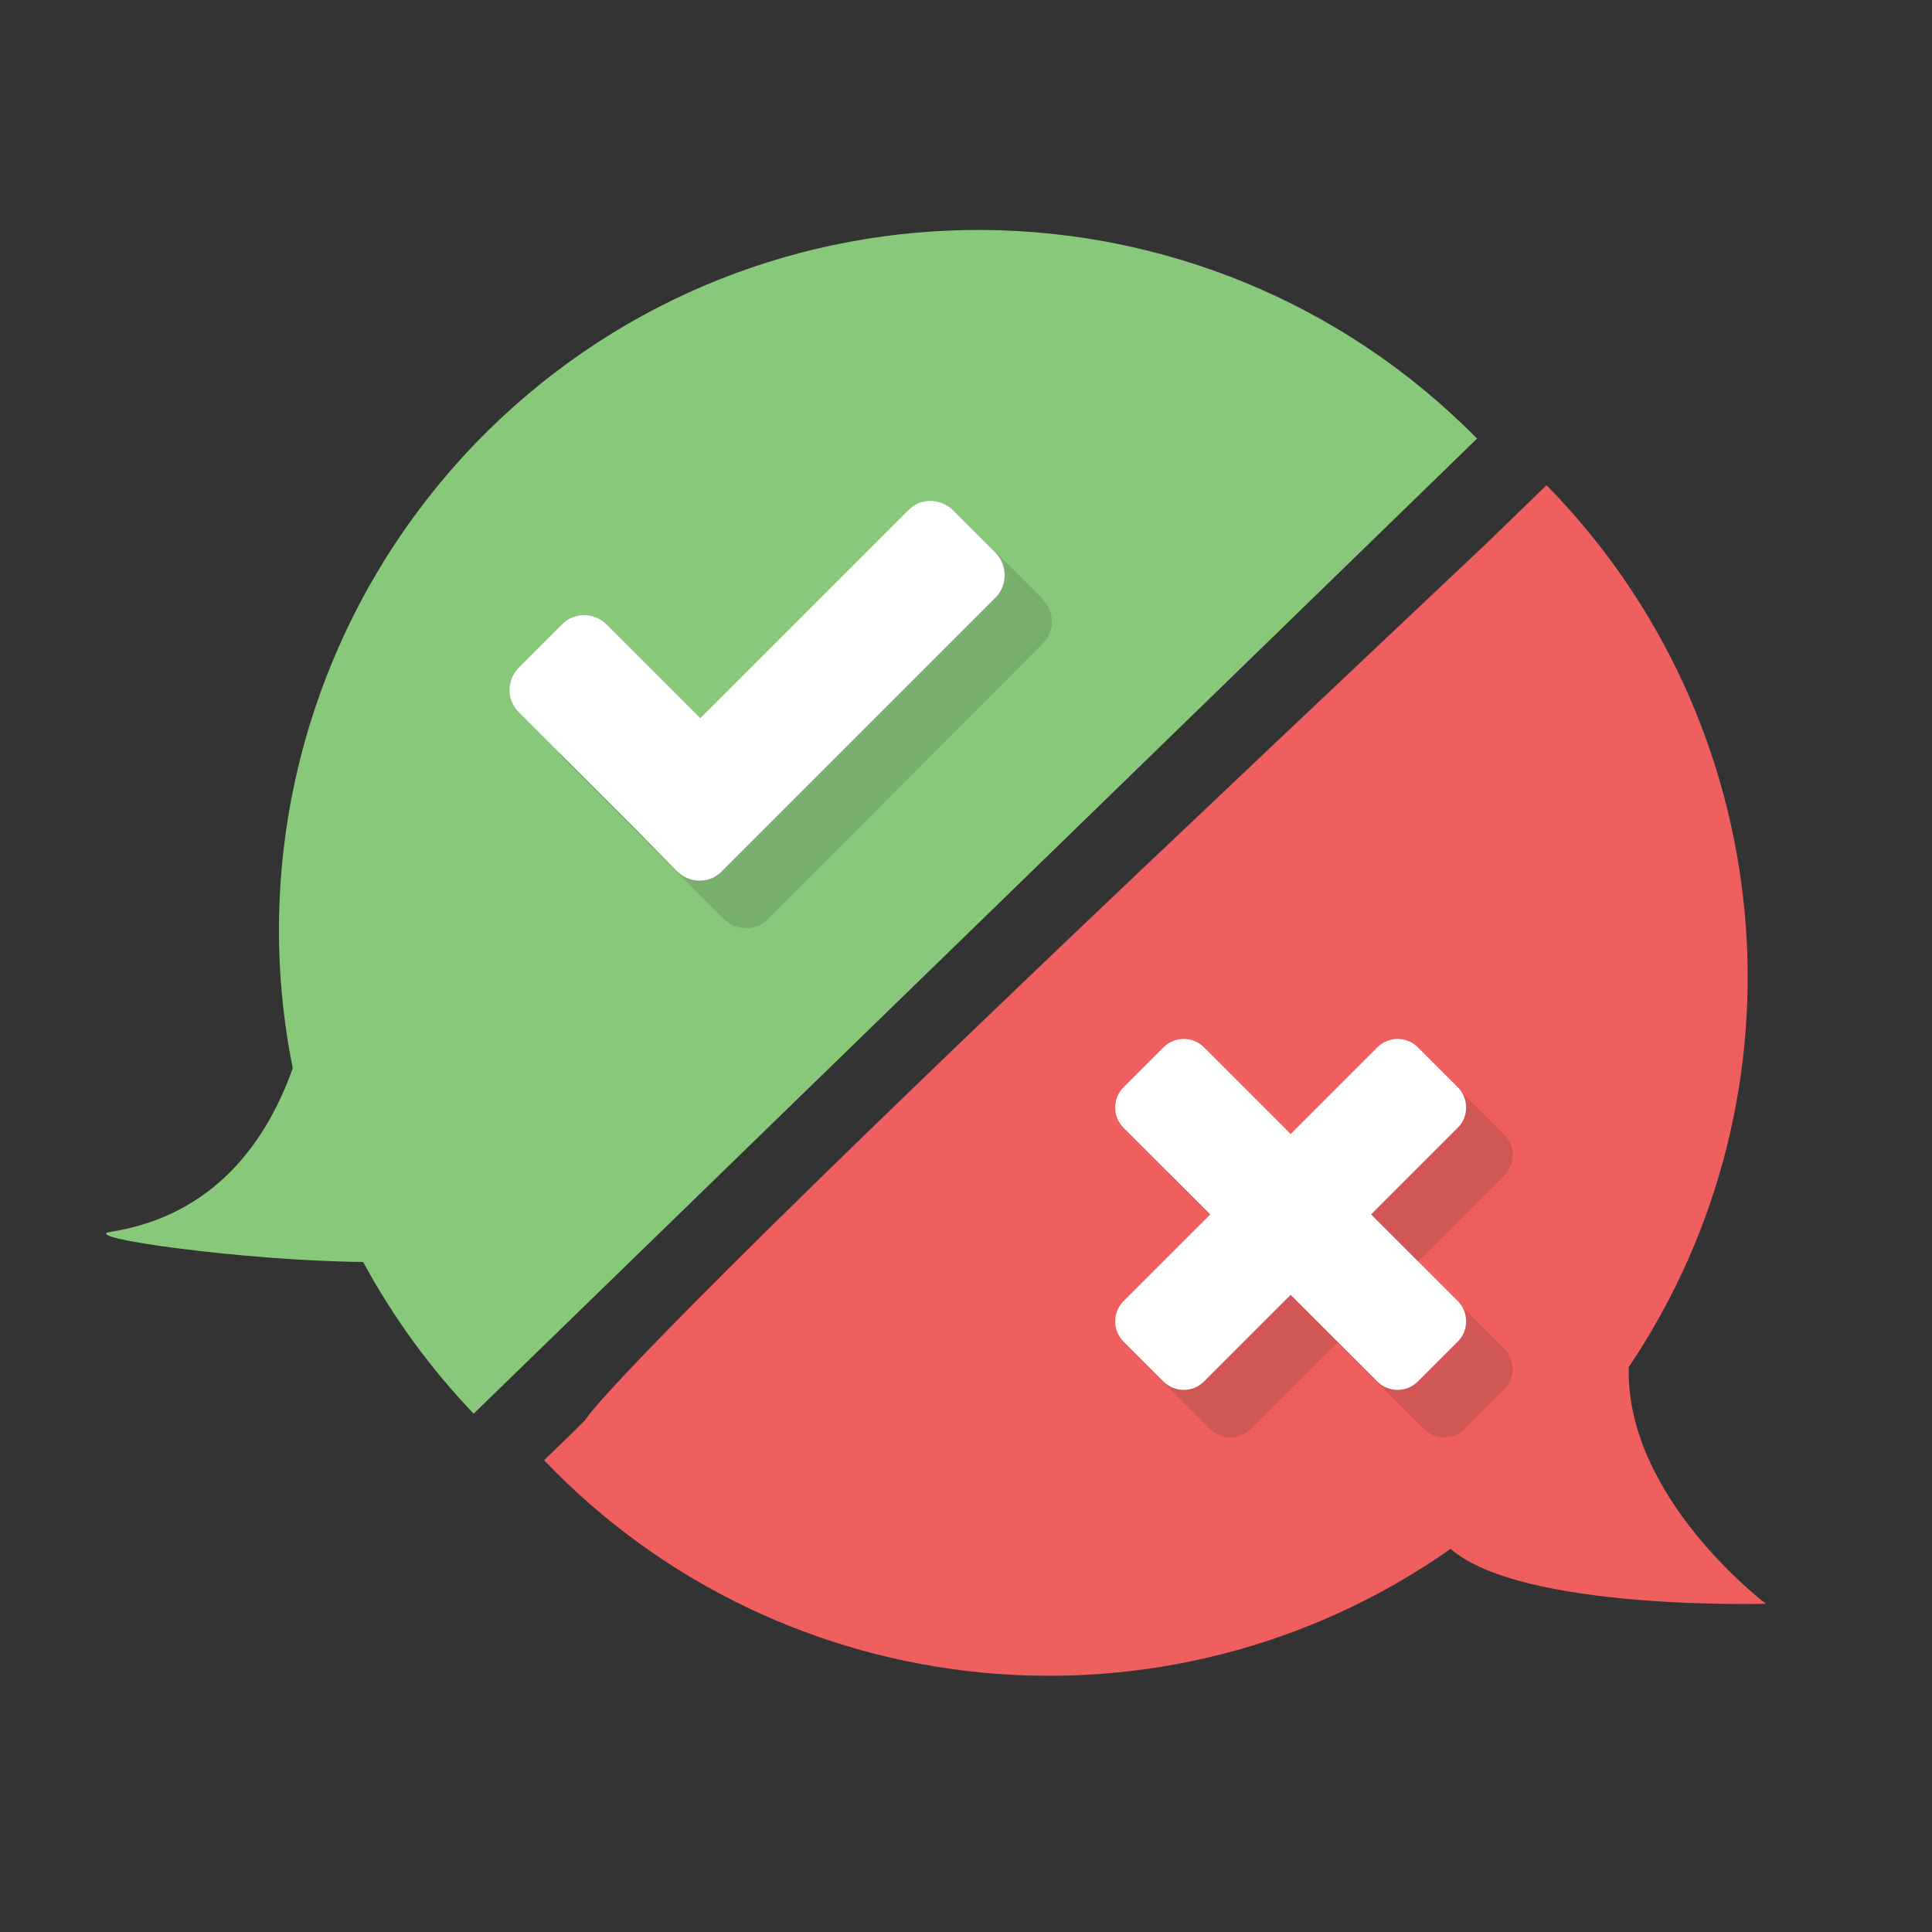 <?xml version="1.0" encoding="UTF-8" standalone="no"?>
<svg
   xmlns:dc="http://purl.org/dc/elements/1.1/"
   xmlns:cc="http://creativecommons.org/ns#"
   xmlns:rdf="http://www.w3.org/1999/02/22-rdf-syntax-ns#"
   xmlns:svg="http://www.w3.org/2000/svg"
   xmlns="http://www.w3.org/2000/svg"
   xmlns:sodipodi="http://sodipodi.sourceforge.net/DTD/sodipodi-0.dtd"
   xmlns:inkscape="http://www.inkscape.org/namespaces/inkscape"
   height="24px"
   width="24px"
   viewBox="0 0 100 100"
   enable-background="new 0 0 100 100"
   version="1.1"
   id="svg32"
   sodipodi:docname="icon.svg"
   inkscape:version="0.92.2 5c3e80d, 2017-08-06">
  <rect x="0" y="0" width="100" height="100" fill="#333333" stroke="none"/>
  <defs
     id="defs36" />
  <sodipodi:namedview
     pagecolor="#ffffff"
     bordercolor="#666666"
     borderopacity="1"
     objecttolerance="10"
     gridtolerance="10"
     guidetolerance="10"
     inkscape:pageopacity="0"
     inkscape:pageshadow="2"
     inkscape:window-width="1427"
     inkscape:window-height="876"
     id="namedview34"
     showgrid="false"
     inkscape:zoom="17.545316"
     inkscape:cx="7.2295649"
     inkscape:cy="11.807999"
     inkscape:window-x="75"
     inkscape:window-y="47"
     inkscape:window-maximized="0"
     inkscape:current-layer="svg32" />
  <g
     stroke-miterlimit="10"
     id="g22"
     style="display:none;stroke-miterlimit:10">
    <g
       id="g14"
       style="stroke-width:3;stroke-linecap:round;stroke-linejoin:round">
      <g
         id="g10"
         style="stroke:#999999"
         transform="translate(29.167)">
        <g
           id="g6"
           style="fill:#ffffff">
          <path
             d="m 41.567,28.1 h 18.4 l -23.3,-24.1 v 18.9 c 0,2.8 2.2,5.2 4.9,5.2 z"
             id="path2"
             inkscape:connector-curvature="0" />
          <path
             d="m 41.567,28.1 c -2.7,0 -4.8,-2.3 -4.8,-5.2 V 4 H -8.567 c -2.7,0 -4.8,2.3 -4.8,5.2 v 83.2 c 0,2.9 2.1,5.2 4.8,5.2 H 55.067 c 2.7,0 4.8,-2.3 4.8,-5.2 V 28.1 Z"
             id="path4"
             inkscape:connector-curvature="0"
             sodipodi:nodetypes="sscsssssscs" />
        </g>
      </g>
    </g>
  </g>
  <style
     id="style131"
     type="text/css">
	.st0{fill:#1D1D1D;}
	.st1{fill:#FFFFFF;}
</style>
  <style
     id="style900"
     type="text/css">
	.st0{fill:none;}
	.st1{fill:#88C87A;}
	.st2{opacity:0.15;}
	.st3{fill:#231F20;}
	.st4{fill:#FFFFFF;}
	.st5{fill:#F05F5F;}
</style>
  <g
     id="g930"
     transform="matrix(0.473,0,0,0.473,-46.148,-4.355)">
    <g
       id="Layer_2">
      <g
         id="true_false">
        <rect
           id="rect904"
           height="225"
           width="400"
           class="st0"
           x="0"
           y="0"
           style="fill:none" />
        <g
           id="g926">
          <path
             id="path906"
             d="M 259.2,57.2 C 229.5,27.1 181,26.7 150.9,56.4 c -18.4,18.2 -26.4,44.4 -21.3,69.7 -2.8,7.9 -8.5,16.1 -19.9,17.9 -3.9,0.6 14.7,3.2 27.6,3.3 3.3,6.1 7.4,11.7 12.1,16.6 z"
             class="st1"
             inkscape:connector-curvature="0"
             style="fill:#88c87a" />
          <g
             id="g914">
            <g
               id="g910"
               class="st2"
               style="opacity:0.15">
              <path
                 id="path908"
                 d="m 211.7,79.6 -25.3,25.4 -4.8,4.8 c -1.3,1.3 -3.4,1.3 -4.8,0 L 172,105 159.3,92.3 c -1.3,-1.3 -1.3,-3.4 0,-4.8 l 4.8,-4.8 c 1.3,-1.3 3.4,-1.3 4.8,0 L 179.2,93 202.1,70 c 1.3,-1.3 3.4,-1.3 4.8,0 l 4.8,4.8 c 1.3,1.4 1.3,3.5 0,4.8 z"
                 class="st3"
                 inkscape:connector-curvature="0"
                 style="fill:#231f20" />
            </g>
            <path
               id="path912"
               d="m 206.6,74.5 -25.3,25.3 -4.8,4.8 c -1.3,1.3 -3.4,1.3 -4.8,0 L 167,99.8 154.3,87.1 c -1.3,-1.3 -1.3,-3.4 0,-4.8 l 4.8,-4.8 c 1.3,-1.3 3.4,-1.3 4.8,0 L 174.2,87.8 197,65 c 1.3,-1.3 3.4,-1.3 4.8,0 l 4.8,4.8 c 1.2,1.3 1.2,3.4 0,4.7 z"
               class="st4"
               inkscape:connector-curvature="0"
               style="fill:#ffffff" />
          </g>
          <path
             id="path916"
             d="m 290.8,184.7 c 0,0 -15.4,-11.6 -15,-25.9 20.3,-30.2 16.5,-70.5 -9,-96.5 l -6.6,6.4 c 0,0 -38.6,36.4 -51.5,48.8 -45.6,43.6 -47.1,47.1 -47.1,47.1 l -1.4,1.4 -3.1,3 c 26.1,27.3 68.3,31.4 99.2,9.7 7.8,6.8 34.5,6 34.5,6 z"
             class="st5"
             inkscape:connector-curvature="0"
             style="fill:#f05f5f" />
          <g
             id="g924">
            <g
               id="g920"
               class="st2"
               style="opacity:0.15">
              <path
                 id="path918"
                 d="m 262.2,161.2 -4.4,4.4 c -1.2,1.2 -3.2,1.2 -4.4,0 l -9.5,-9.5 -9.5,9.5 c -1.2,1.2 -3.2,1.2 -4.4,0 l -4.4,-4.4 c -1.2,-1.2 -1.2,-3.2 0,-4.4 l 9.5,-9.5 -9.5,-9.5 c -1.2,-1.2 -1.2,-3.2 0,-4.4 L 230,129 c 1.2,-1.2 3.2,-1.2 4.4,0 l 9.5,9.5 9.5,-9.5 c 1.2,-1.2 3.2,-1.2 4.4,0 l 4.4,4.4 c 1.2,1.2 1.2,3.2 0,4.4 l -9.5,9.5 9.5,9.5 c 1.2,1.3 1.2,3.2 0,4.4 z"
                 class="st3"
                 inkscape:connector-curvature="0"
                 style="fill:#231f20" />
            </g>
            <path
               id="path922"
               d="m 257.1,156 -4.4,4.4 c -1.2,1.2 -3.2,1.2 -4.4,0 l -9.5,-9.5 -9.5,9.5 c -1.2,1.2 -3.2,1.2 -4.4,0 l -4.4,-4.4 c -1.2,-1.2 -1.2,-3.2 0,-4.4 l 9.5,-9.5 -9.5,-9.5 c -1.2,-1.2 -1.2,-3.2 0,-4.4 l 4.4,-4.4 c 1.2,-1.2 3.2,-1.2 4.4,0 l 9.5,9.5 9.5,-9.5 c 1.2,-1.2 3.2,-1.2 4.4,0 l 4.4,4.4 c 1.2,1.2 1.2,3.2 0,4.4 l -9.5,9.5 9.5,9.5 c 1.2,1.2 1.2,3.2 0,4.4 z"
               class="st4"
               inkscape:connector-curvature="0"
               style="fill:#ffffff" />
          </g>
        </g>
      </g>
    </g>
  </g>
</svg>
